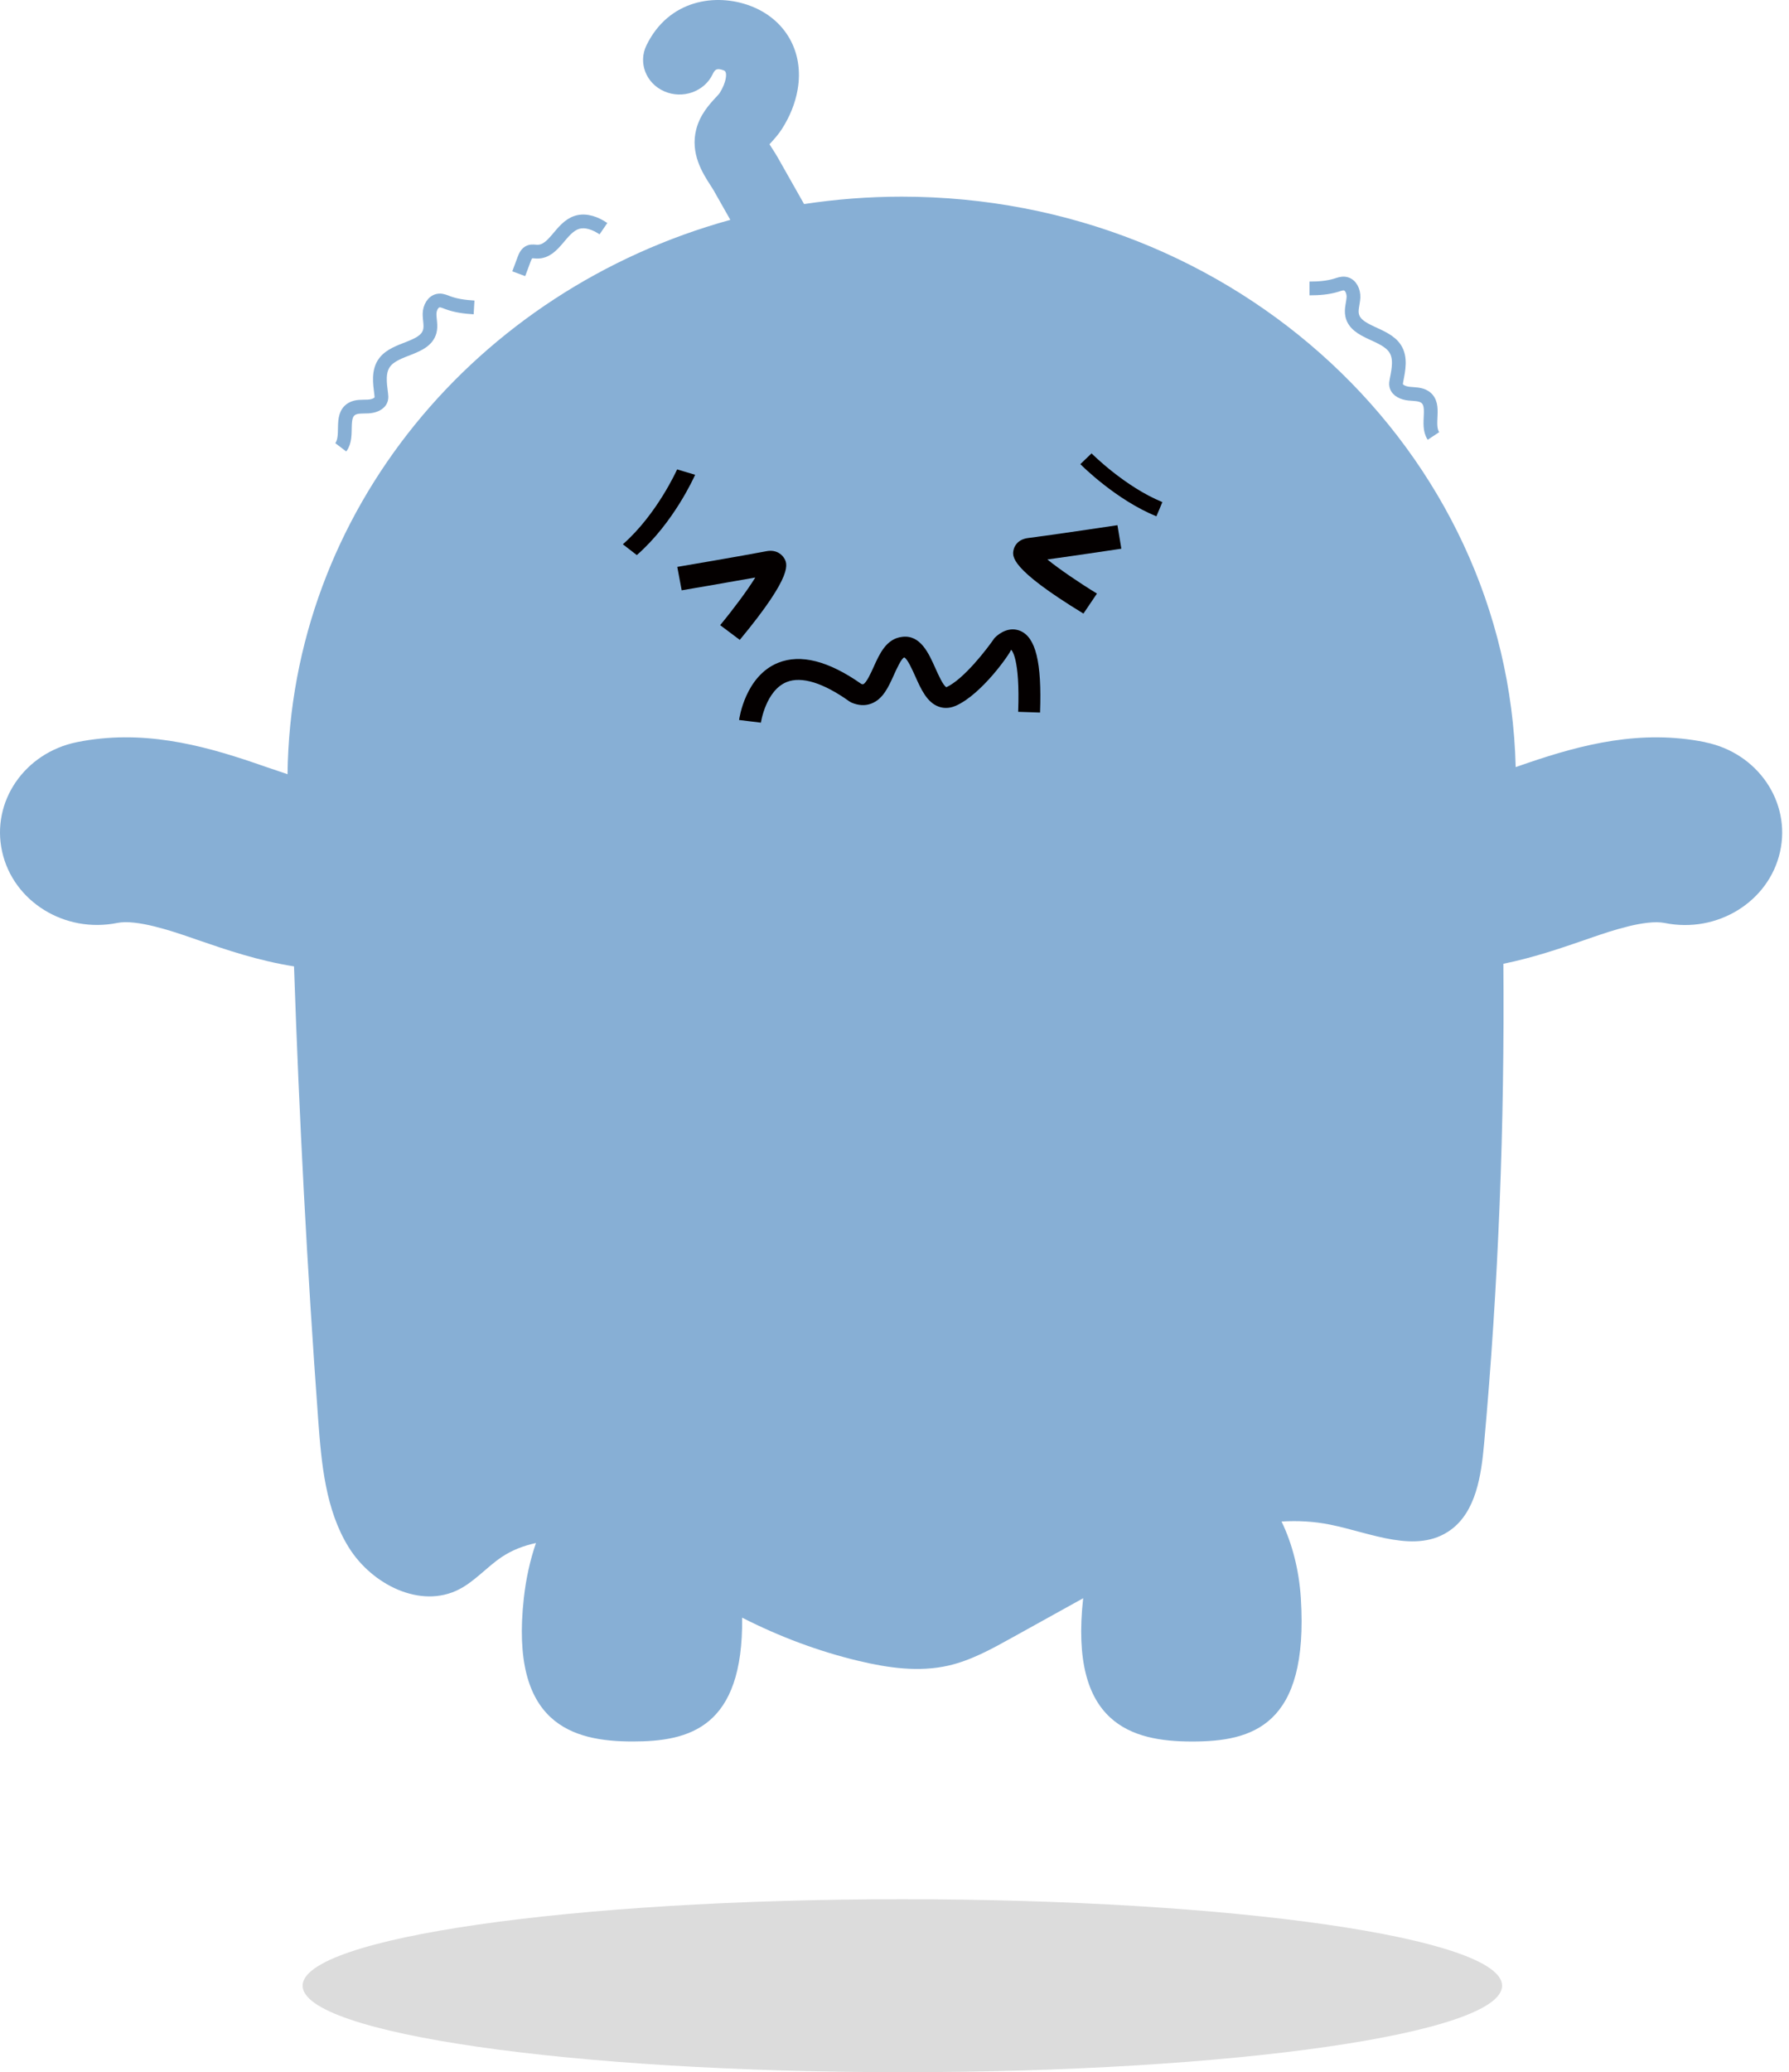 <svg width="260" height="301" viewBox="0 0 260 301" fill="none" xmlns="http://www.w3.org/2000/svg">
<path opacity="0.3" d="M131.141 301.005C179.279 301.005 218.303 295.38 218.303 288.441C218.303 281.503 179.279 275.878 131.141 275.878C83.002 275.878 43.978 281.503 43.978 288.441C43.978 295.38 83.002 301.005 131.141 301.005Z" fill="#898989"/>
<path d="M247.814 107.807C238.462 105.917 229.87 108.15 221.975 110.843L220.498 111.353C220.424 111.381 220.351 111.404 220.278 111.427C219.157 65.487 179.65 28.566 131.043 28.566C126.216 28.566 121.481 28.942 116.859 29.641L113.036 22.885C112.811 22.486 112.548 22.069 112.265 21.638C112.138 21.439 111.977 21.184 111.831 20.952C111.875 20.906 111.924 20.855 111.968 20.808C112.587 20.137 113.172 19.46 113.626 18.756C114.811 16.906 115.586 14.969 115.922 13.009C116.873 7.578 114.186 2.809 109.076 0.863C104.058 -1.042 97.188 -0.069 93.95 6.586C92.721 9.107 93.877 12.101 96.534 13.264C99.177 14.432 102.337 13.333 103.561 10.808C103.839 10.238 104.063 9.788 105.141 10.205C105.317 10.27 105.643 10.395 105.477 11.364C105.36 12.04 105.053 12.787 104.595 13.505C104.434 13.737 104.215 13.945 104.01 14.172C103.103 15.155 101.733 16.642 101.186 18.793C100.284 22.301 102.132 25.179 103.239 26.893C103.41 27.162 103.581 27.417 103.717 27.653L106.141 31.935C69.267 42.103 42.238 74.237 41.789 112.46C40.717 112.108 39.619 111.733 38.503 111.348L37.025 110.838C29.131 108.146 20.534 105.917 11.186 107.803C3.56 109.346 -1.312 116.469 0.312 123.722C1.931 130.974 9.426 135.608 17.062 134.061C19.856 133.504 25 135.261 27.478 136.104L28.872 136.586C32.88 137.967 37.552 139.557 42.73 140.377C43.481 162.334 44.637 184.277 46.241 206.188C46.714 212.616 47.309 219.34 50.684 224.767C54.053 230.194 61.133 233.739 66.716 230.87C69.013 229.689 70.759 227.617 72.909 226.176C74.44 225.152 76.132 224.517 77.893 224.137C77.039 226.611 76.44 229.322 76.127 232.163C74.094 250.459 83.208 252.966 91.946 252.966C100.216 252.966 108.033 250.946 107.857 234.981C113.26 237.729 118.955 239.875 124.826 241.27C129.088 242.285 133.555 242.919 137.826 241.946C141.093 241.2 144.087 239.55 147.033 237.914C150.495 235.996 153.957 234.077 157.419 232.159C157.419 232.159 157.419 232.163 157.419 232.168C155.39 250.464 164.499 252.971 173.237 252.971C181.975 252.971 190.221 250.742 189.056 232.168C188.797 228.062 187.807 224.239 186.252 221.013C188.592 220.874 190.943 220.99 193.298 221.463C199.237 222.654 205.893 225.833 210.838 222.227C214.49 219.567 215.265 214.391 215.68 209.794C217.781 186.599 218.679 163.293 218.489 139.997C222.789 139.121 226.71 137.782 230.138 136.6L231.532 136.118C234.01 135.27 239.149 133.509 241.948 134.074C249.579 135.618 257.074 130.988 258.698 123.74C260.322 116.492 255.455 109.365 247.824 107.821L247.814 107.807Z" fill="#87AFD5"/>
<path d="M168.063 75.001C162.158 72.587 157.214 67.628 157.009 67.42L158.638 65.858C158.686 65.904 163.47 70.701 168.931 72.934L168.063 75.001Z" fill="#040000"/>
<path d="M92.55 80.632L90.522 79.061C95.486 74.709 98.377 68.249 98.407 68.184L101.025 68.967C100.899 69.25 97.919 75.933 92.55 80.632Z" fill="#040000"/>
<path d="M107.516 92.95L104.663 90.809C106.574 88.501 108.642 85.725 109.768 83.89C105.599 84.64 99.07 85.748 99.07 85.748L98.431 82.346C98.431 82.346 108.057 80.715 111.343 80.076C112.953 79.751 113.718 80.71 113.913 81.007C114.45 81.837 115.449 83.375 107.52 92.94L107.516 92.95Z" fill="#040000"/>
<path d="M157.463 89.131C146.676 82.555 147.091 80.785 147.315 79.835C147.393 79.492 147.783 78.361 149.422 78.153C152.747 77.735 162.402 76.29 162.402 76.29L162.968 79.705C162.968 79.705 156.414 80.688 152.216 81.267C153.913 82.648 156.819 84.631 159.423 86.221L157.458 89.131H157.463Z" fill="#040000"/>
<path d="M110.568 104.971L107.413 104.586C107.447 104.327 108.325 98.191 113.089 96.277C116.366 94.961 120.423 96.004 125.187 99.354C125.314 99.396 125.406 99.4 125.445 99.391C125.913 99.215 126.572 97.76 126.967 96.884C127.835 94.956 128.82 92.769 131.116 92.509C133.769 92.171 134.978 94.905 135.944 97.07C136.344 97.959 137.08 99.618 137.543 99.822C140.064 98.668 143.439 94.284 144.526 92.69C145.311 91.874 146.73 91.026 148.232 91.624C150.524 92.542 151.421 96.207 151.153 103.506L147.973 103.4C148.266 95.494 147.003 94.423 146.945 94.382C146.749 94.998 142.688 100.842 138.918 102.515C137.85 102.987 136.963 102.848 136.407 102.64C134.71 102.019 133.852 100.105 133.023 98.251C132.623 97.361 131.887 95.702 131.424 95.498C131.029 95.568 130.263 97.26 129.897 98.075C129.122 99.794 128.322 101.574 126.611 102.209C125.714 102.547 124.758 102.482 123.753 102.061L123.456 101.894C119.643 99.173 116.497 98.21 114.342 99.067C111.29 100.29 110.587 104.929 110.583 104.976L110.568 104.971Z" fill="#040000"/>
<path d="M190.309 41.899C191.635 41.899 192.976 41.81 194.234 41.417C194.619 41.296 195.014 41.143 195.419 41.194C196.316 41.305 196.745 42.343 196.702 43.201C196.658 44.058 196.331 44.92 196.506 45.768C197.043 48.359 201.29 48.396 202.753 50.643C203.621 51.978 203.26 53.688 202.958 55.231C202.909 55.486 202.86 55.746 202.914 55.996C203.065 56.742 203.972 57.099 204.767 57.182C205.562 57.266 206.425 57.224 207.078 57.66C208.795 58.818 207.2 61.636 208.326 63.327" stroke="#87AFD5" stroke-width="2" stroke-miterlimit="10"/>
<path d="M68.896 44.656C67.574 44.577 66.238 44.41 65.01 43.942C64.634 43.799 64.249 43.623 63.839 43.65C62.937 43.711 62.44 44.716 62.43 45.578C62.42 46.44 62.684 47.316 62.454 48.15C61.747 50.704 57.51 50.495 55.901 52.645C54.945 53.925 55.199 55.653 55.398 57.21C55.433 57.465 55.462 57.729 55.398 57.975C55.199 58.712 54.272 59.013 53.472 59.05C52.673 59.087 51.815 58.994 51.137 59.393C49.347 60.45 50.756 63.355 49.523 64.977" stroke="#87AFD5" stroke-width="2" stroke-miterlimit="10"/>
<path d="M75.391 39.762L76.166 37.677C76.332 37.237 76.547 36.741 77.01 36.579C77.337 36.463 77.698 36.546 78.049 36.556C80.57 36.62 81.462 33.033 83.861 32.297C85.163 31.898 86.587 32.459 87.699 33.219" stroke="#87AFD5" stroke-width="2" stroke-miterlimit="10"/>
</svg>
